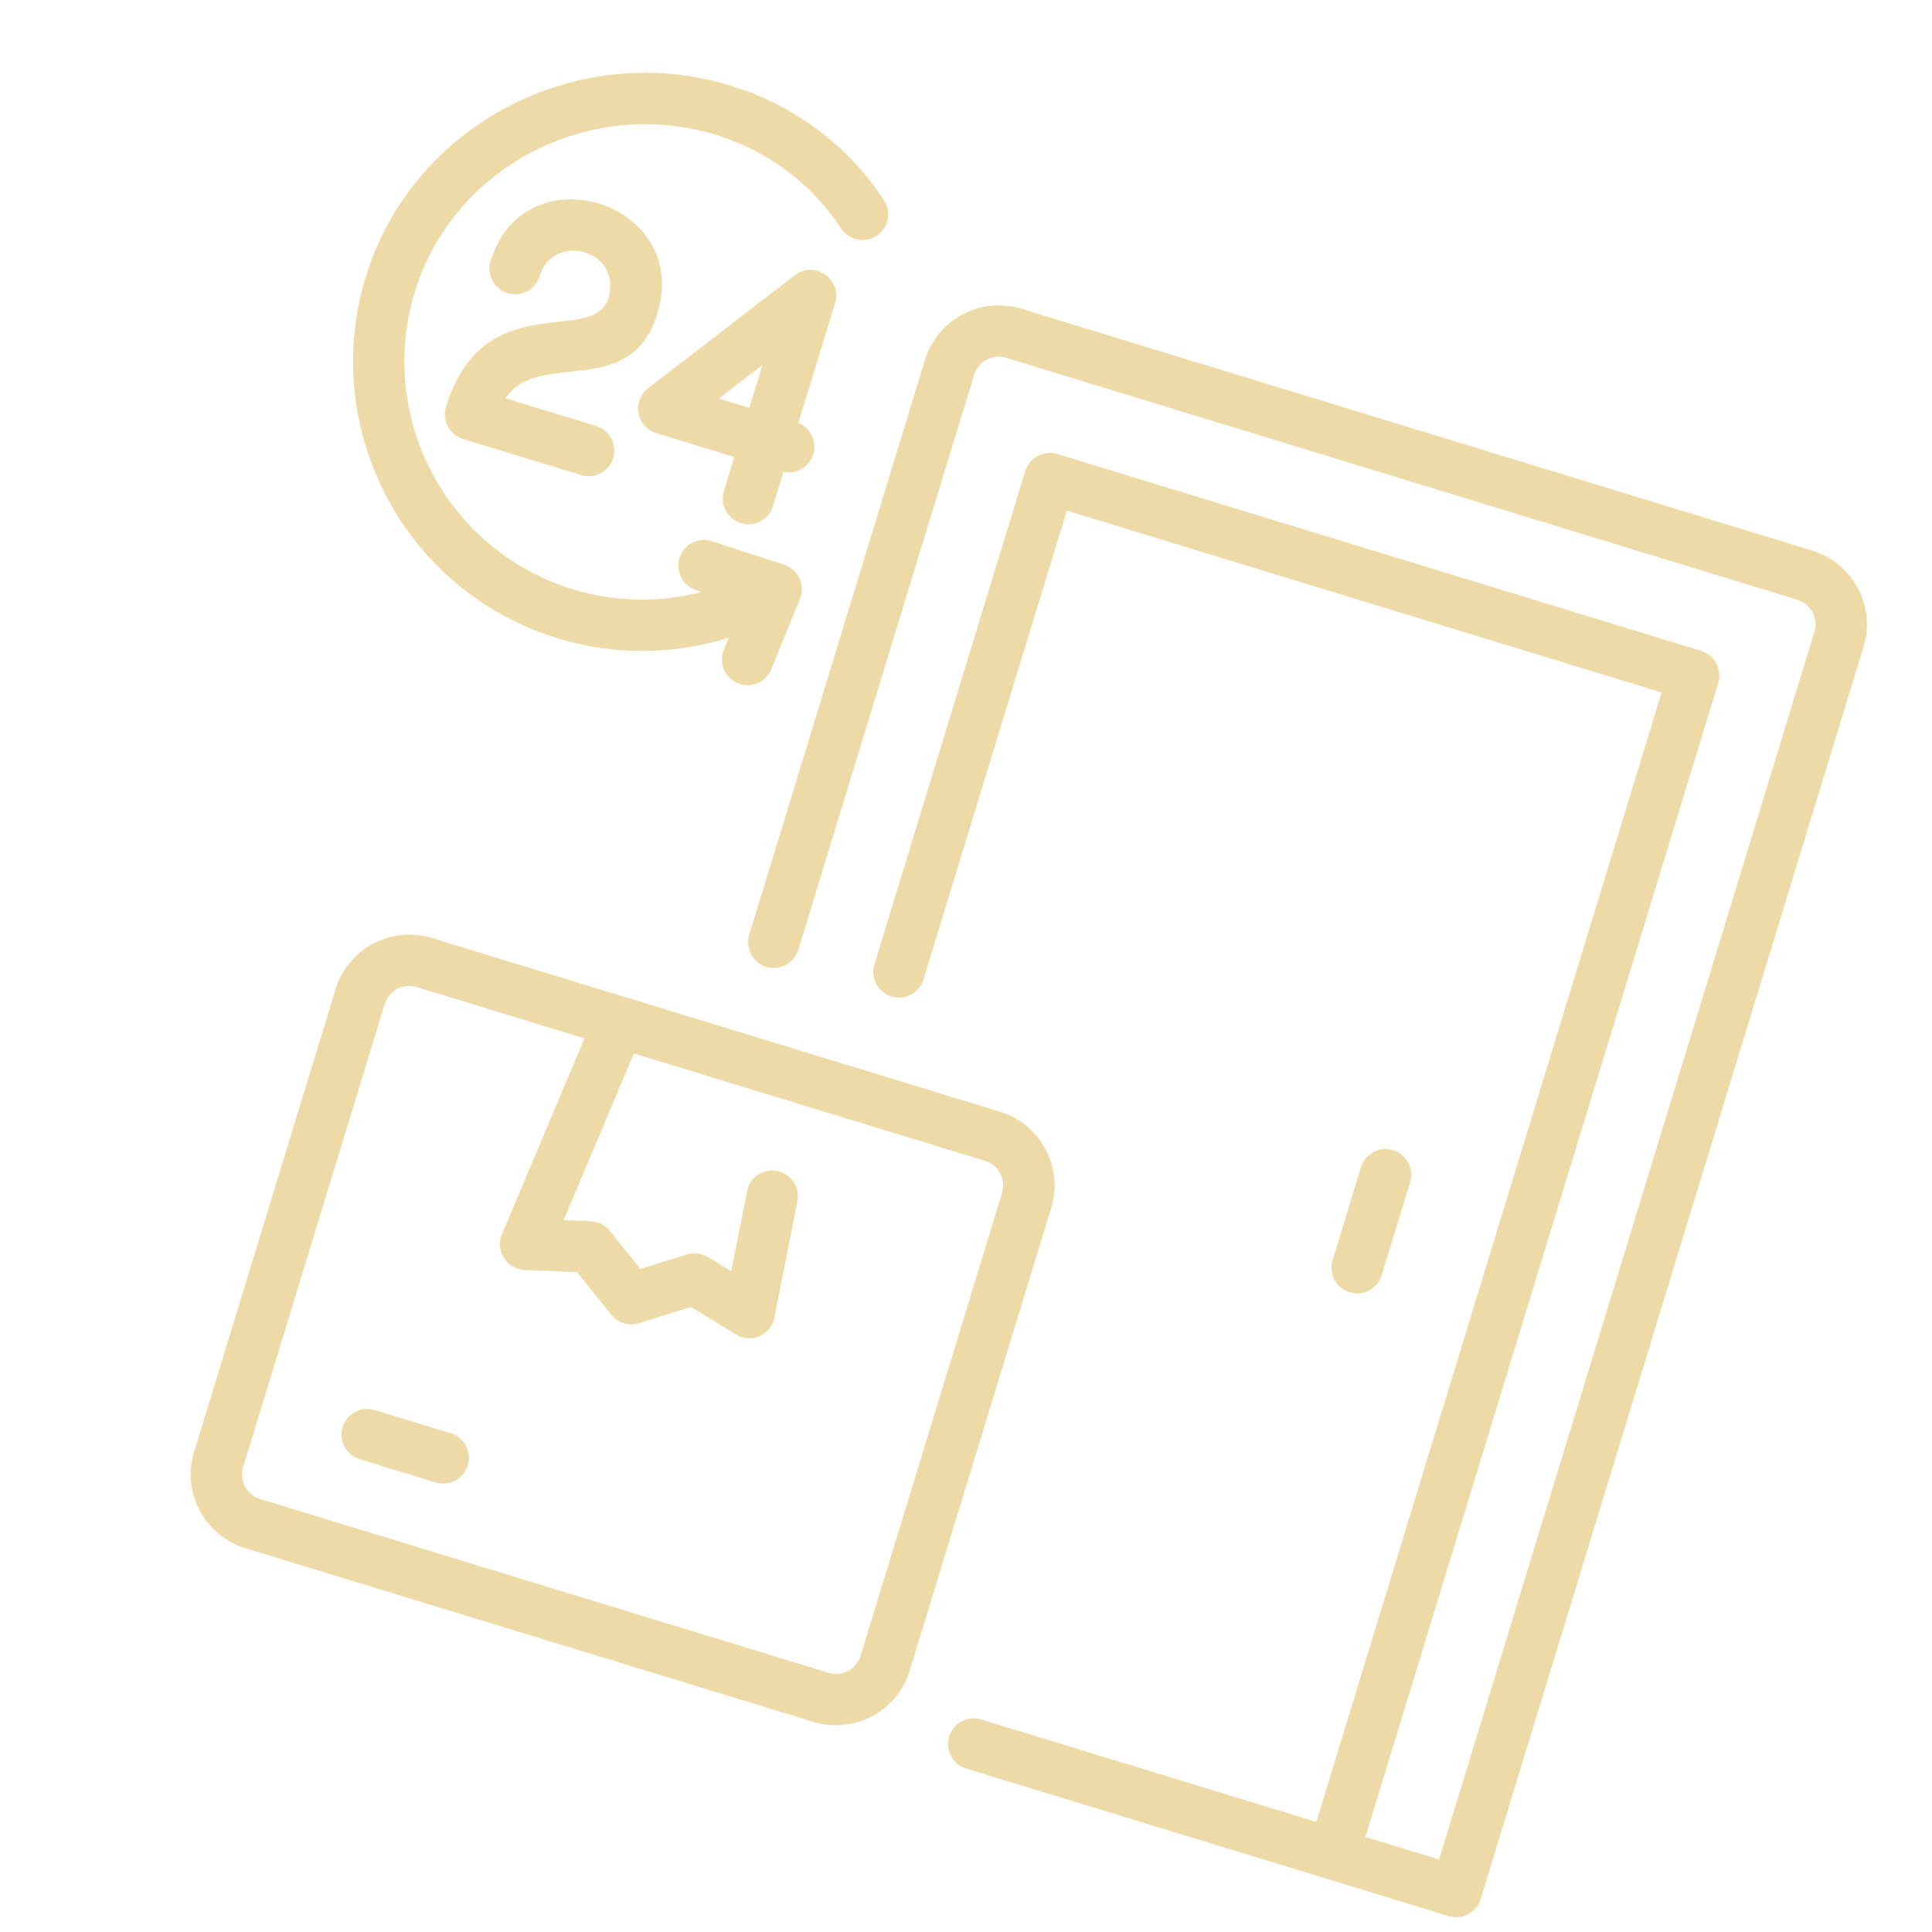 <svg width="227" height="227" viewBox="0 0 227 227" fill="none" xmlns="http://www.w3.org/2000/svg">
<g opacity="0.4" clip-path="url(#clip0_5007_388)">
<path d="M77.243 36.83C81.254 23.712 61.627 17.63 57.638 30.678C57.151 32.271 58.048 33.958 59.641 34.445C61.234 34.932 62.921 34.035 63.408 32.442C65.027 27.146 73.204 29.408 71.474 35.066C69.76 40.669 56.778 33.494 52.4 47.811C51.913 49.404 52.81 51.091 54.403 51.578L68.282 55.821C69.876 56.308 71.562 55.412 72.049 53.819C72.536 52.225 71.64 50.539 70.046 50.052L59.406 46.798C63.251 40.953 74.083 47.166 77.243 36.83Z" fill="#D3A221"/>
<path d="M87.055 61.465C88.648 61.952 90.335 61.055 90.822 59.462L92.05 55.447C93.562 55.767 95.095 54.883 95.556 53.376C96.016 51.87 95.24 50.28 93.807 49.699L98.113 35.615C98.969 32.815 95.71 30.554 93.388 32.343L76.148 45.615C74.21 47.107 74.766 50.175 77.107 50.891L86.277 53.694L85.053 57.698C84.565 59.291 85.462 60.978 87.055 61.465ZM84.461 46.83L89.581 42.888L88.041 47.925L84.461 46.83Z" fill="#D3A221"/>
<path d="M66.617 75.314C72.876 77.014 79.47 76.852 85.626 74.916L85.046 76.345C84.378 77.99 85.267 79.848 86.962 80.366C88.44 80.818 90.044 80.074 90.636 78.615L93.993 70.349C94.651 68.729 93.796 66.886 92.13 66.345C80.732 62.644 84.305 63.791 83.593 63.573C82.023 63.093 80.353 63.959 79.843 65.527C79.329 67.112 80.196 68.813 81.781 69.328L82.465 69.55C77.798 70.763 72.883 70.764 68.198 69.493C52.846 65.329 44.19 49.402 48.71 34.405C53.196 19.518 69.344 11.331 84.043 15.825C90.188 17.703 95.299 21.515 98.823 26.846C99.742 28.236 101.613 28.618 103.003 27.7C104.393 26.781 104.775 24.909 103.856 23.52C99.55 17.005 93.309 12.348 85.807 10.055C67.718 4.524 48.33 14.755 42.933 32.663C37.472 50.779 47.852 70.217 66.617 75.314Z" fill="#D3A221"/>
<path d="M212.946 64.697L119.982 36.275C115.21 34.816 110.14 37.512 108.681 42.284L88.029 109.834C87.542 111.427 88.439 113.114 90.032 113.601C91.625 114.088 93.312 113.191 93.799 111.598L114.451 44.048C114.937 42.457 116.627 41.559 118.218 42.045L211.182 70.467C212.772 70.953 213.671 72.643 213.185 74.234L169.085 218.476L160.431 215.831L201.884 80.243C202.371 78.649 201.474 76.963 199.881 76.476L124.226 53.346C122.633 52.858 120.947 53.755 120.459 55.349L102.738 113.313C102.251 114.906 103.148 116.593 104.741 117.08C106.334 117.567 108.021 116.67 108.508 115.077L125.347 59.997L195.232 81.363L154.661 214.067L115.285 202.028C113.692 201.541 112.005 202.438 111.518 204.031C111.031 205.624 111.928 207.311 113.521 207.798L170.206 225.128C171.799 225.615 173.486 224.718 173.973 223.125L218.954 75.998C220.413 71.226 217.718 66.156 212.946 64.697Z" fill="#D3A221"/>
<path d="M162.341 149.839L165.684 138.905C166.171 137.312 165.274 135.625 163.681 135.138C162.088 134.651 160.401 135.548 159.914 137.141L156.571 148.075C156.084 149.669 156.981 151.355 158.574 151.842C160.167 152.329 161.853 151.433 162.341 149.839Z" fill="#D3A221"/>
<path d="M117.501 130.623C35.433 105.532 57.825 112.378 50.731 110.209C45.959 108.751 40.889 111.446 39.43 116.218L22.804 170.6C21.345 175.372 24.041 180.441 28.813 181.9L95.583 202.314C100.355 203.773 105.424 201.078 106.883 196.305L123.51 141.924C124.969 137.151 122.273 132.082 117.501 130.623ZM101.114 194.541C100.627 196.132 98.938 197.031 97.347 196.544L30.577 176.13C28.986 175.644 28.087 173.954 28.574 172.364L45.2 117.982C45.686 116.391 47.376 115.493 48.967 115.979L68.673 122.004L58.979 145.024C58.164 146.96 59.532 149.12 61.632 149.209L67.799 149.47L71.818 154.473C72.594 155.438 73.88 155.832 75.063 155.465L81.193 153.565L86.452 156.797C88.241 157.897 90.584 156.873 90.991 154.811L93.691 141.131C94.013 139.497 92.953 137.91 91.316 137.588C89.681 137.265 88.094 138.328 87.772 139.963L85.913 149.384C83.265 147.757 82.363 146.886 80.714 147.397L75.237 149.094L71.646 144.624C70.529 143.234 69.153 143.489 66.225 143.365L74.473 123.777L115.737 136.393C117.328 136.879 118.226 138.569 117.74 140.16L101.114 194.541Z" fill="#D3A221"/>
<path d="M52.959 168.409L44.026 165.678C42.432 165.191 40.746 166.088 40.259 167.681C39.772 169.274 40.668 170.961 42.261 171.448L51.195 174.179C52.788 174.666 54.475 173.769 54.962 172.176C55.449 170.583 54.552 168.896 52.959 168.409Z" fill="#D3A221"/>
</g>
<defs>
<clipPath id="clip0_5007_388">
<rect width="181" height="181" fill="white" transform="translate(52.919) rotate(17)"/>
</clipPath>
</defs>
</svg>
